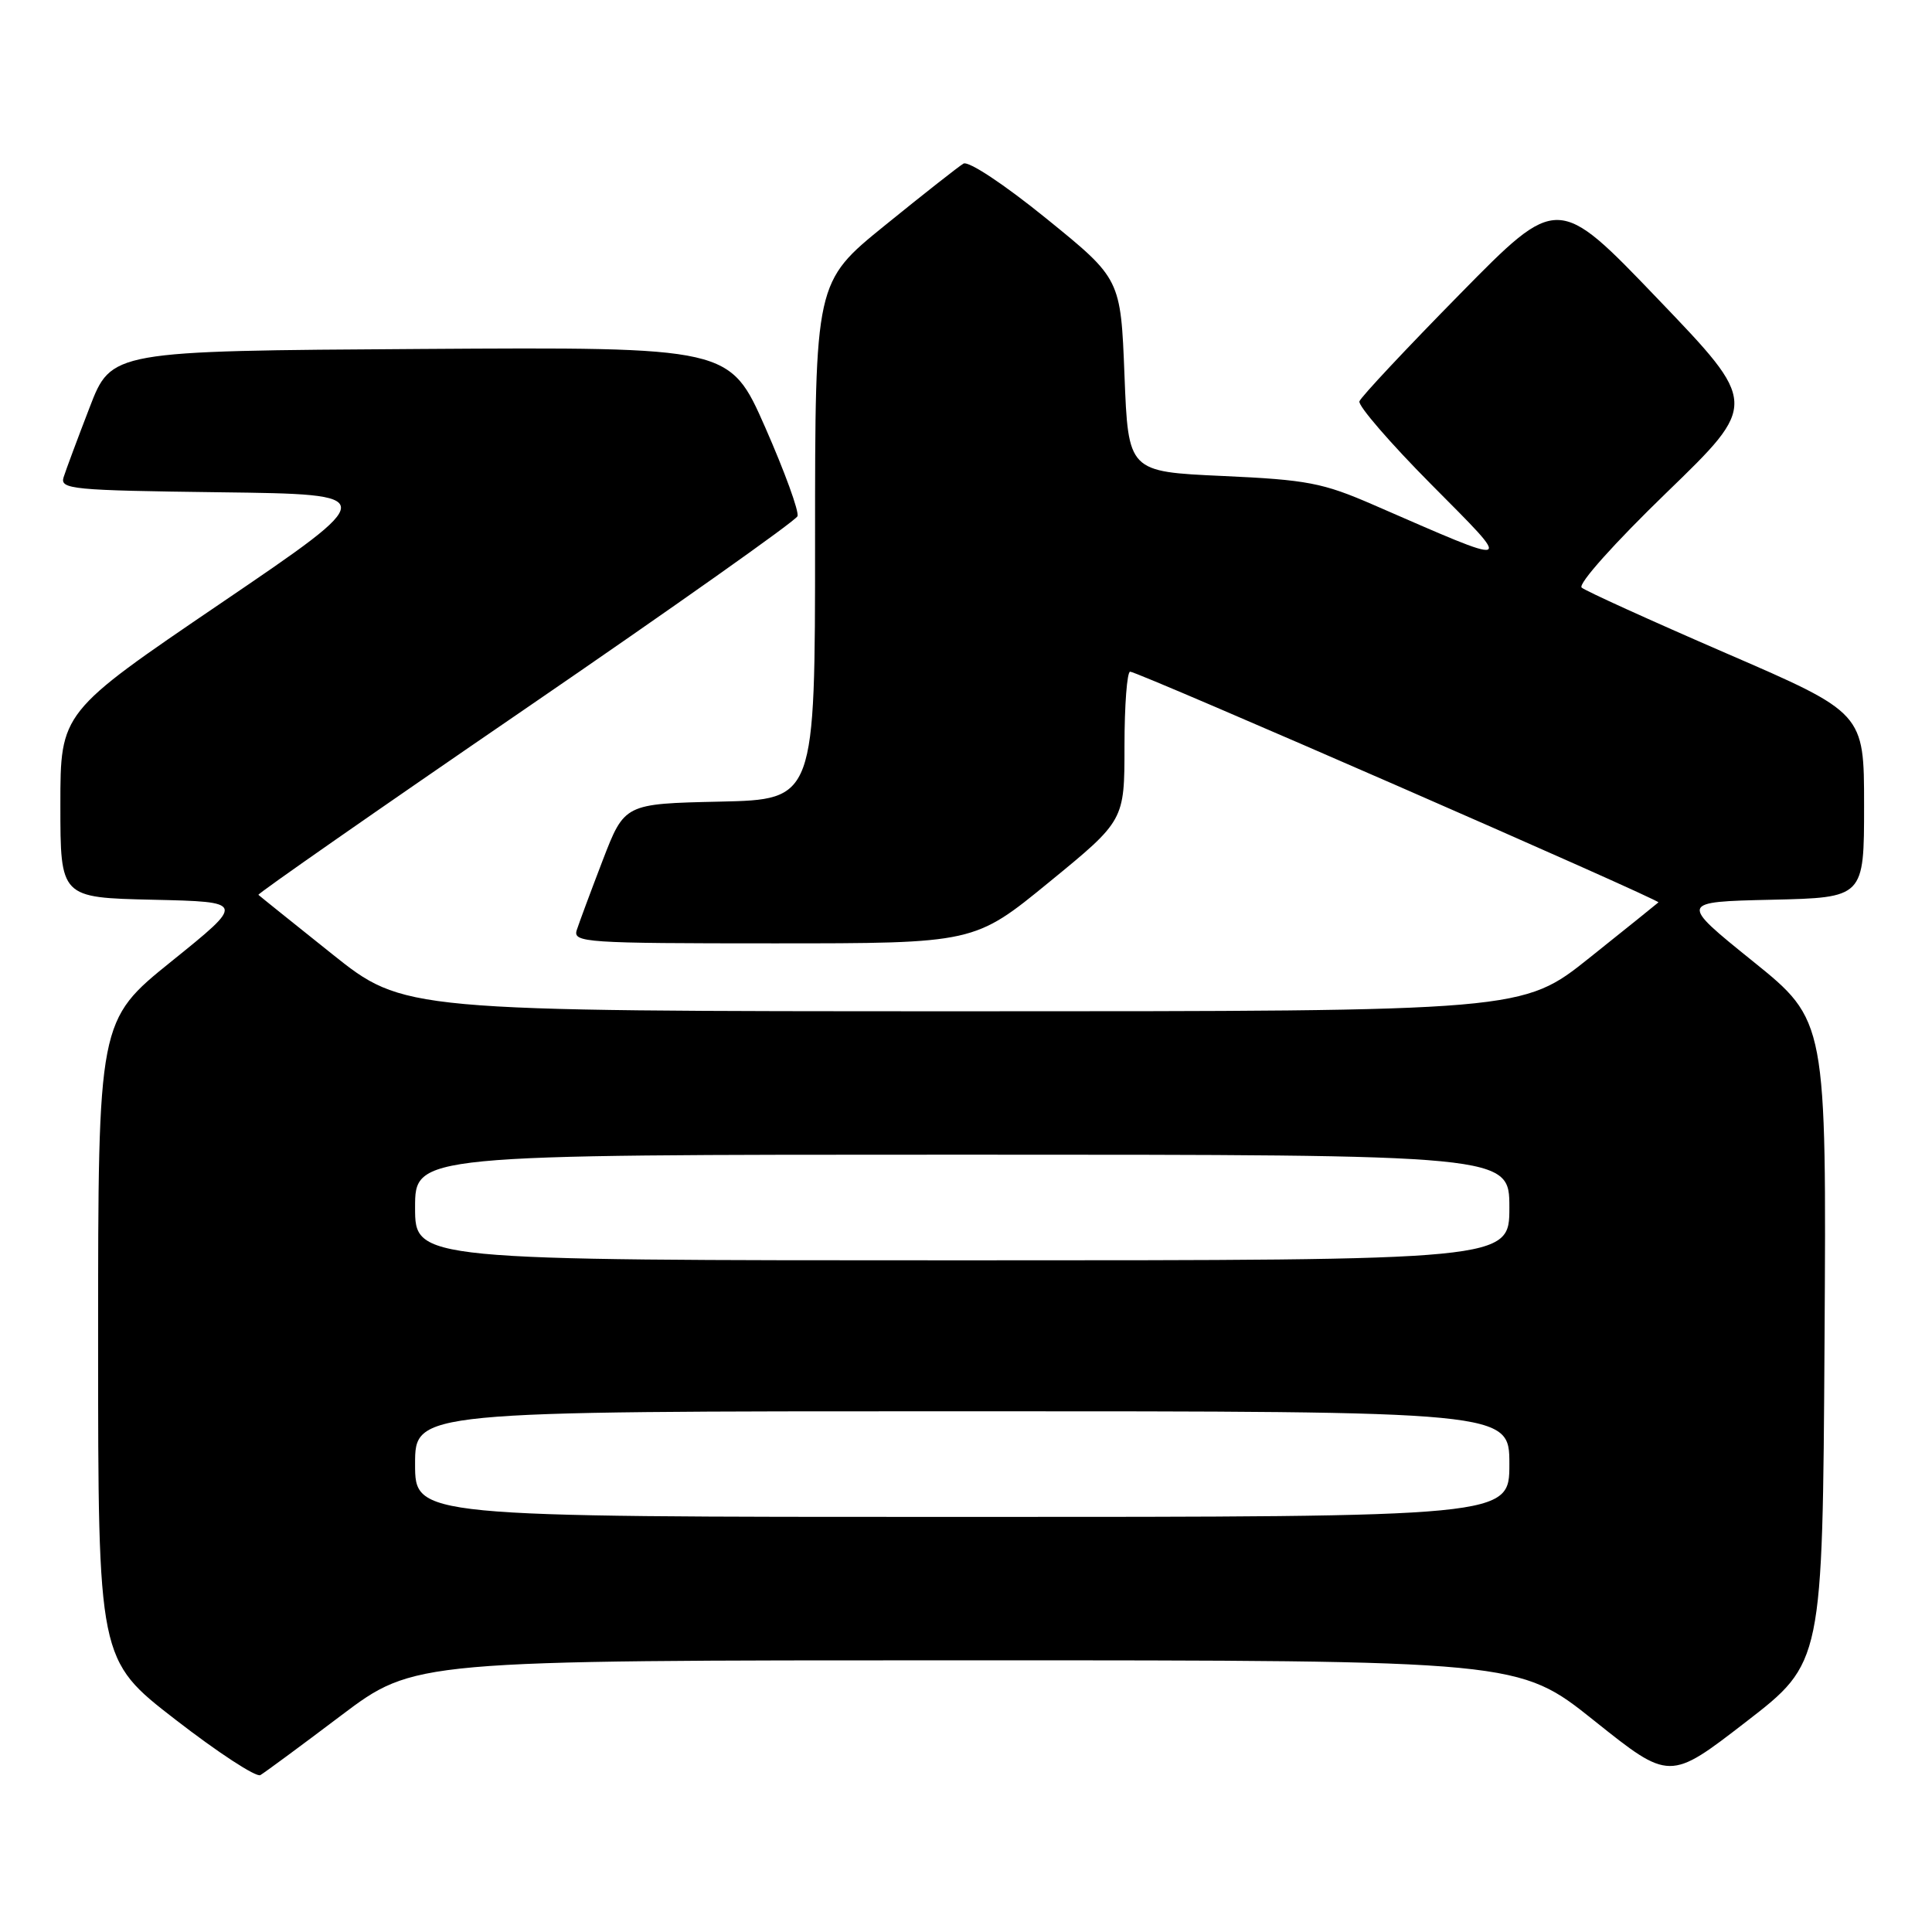 <?xml version="1.0" encoding="UTF-8" standalone="no"?>
<!DOCTYPE svg PUBLIC "-//W3C//DTD SVG 1.1//EN" "http://www.w3.org/Graphics/SVG/1.1/DTD/svg11.dtd" >
<svg xmlns="http://www.w3.org/2000/svg" xmlns:xlink="http://www.w3.org/1999/xlink" version="1.1" viewBox="0 0 256 256">
 <g >
 <path fill="currentColor"
d=" M 45.20 227.31 C 54.90 220.00 54.90 220.00 128.07 220.00 C 201.23 220.00 201.23 220.00 211.23 227.99 C 221.23 235.98 221.23 235.98 231.36 228.15 C 241.50 220.32 241.50 220.32 241.76 177.78 C 242.02 135.24 242.02 135.24 232.26 127.37 C 222.50 119.50 222.50 119.50 234.75 119.22 C 247.00 118.94 247.00 118.94 247.00 106.71 C 247.00 94.47 247.00 94.47 228.75 86.57 C 218.71 82.22 210.08 78.30 209.58 77.86 C 209.05 77.40 213.94 71.94 220.82 65.28 C 232.99 53.50 232.99 53.50 219.70 39.64 C 206.41 25.77 206.41 25.77 193.46 38.95 C 186.33 46.20 180.33 52.60 180.13 53.18 C 179.93 53.75 184.20 58.70 189.63 64.17 C 200.70 75.33 201.08 75.20 182.00 66.90 C 175.26 63.97 173.23 63.58 162.00 63.07 C 149.50 62.50 149.50 62.50 149.00 49.73 C 148.50 36.95 148.50 36.95 138.66 28.97 C 133.04 24.41 128.32 21.29 127.66 21.68 C 127.02 22.06 122.34 25.74 117.25 29.87 C 108.00 37.37 108.00 37.37 108.00 71.65 C 108.00 105.94 108.00 105.94 95.37 106.22 C 82.75 106.50 82.75 106.50 79.86 114.00 C 78.28 118.12 76.73 122.29 76.42 123.25 C 75.90 124.89 77.59 125.00 102.49 125.00 C 129.11 125.00 129.11 125.00 139.05 116.86 C 149.00 108.72 149.00 108.72 149.00 98.86 C 149.00 93.44 149.34 89.00 149.75 89.00 C 150.77 88.99 220.08 119.26 219.75 119.57 C 219.61 119.70 215.51 123.01 210.62 126.91 C 201.75 134.00 201.75 134.00 127.62 134.00 C 53.50 133.99 53.50 133.99 44.00 126.41 C 38.77 122.23 34.38 118.71 34.24 118.57 C 34.10 118.43 50.02 107.33 69.62 93.91 C 89.22 80.48 105.44 69.01 105.67 68.40 C 105.91 67.80 103.98 62.51 101.40 56.64 C 96.70 45.98 96.70 45.98 55.73 46.24 C 14.75 46.50 14.75 46.50 11.87 54.00 C 10.28 58.12 8.73 62.28 8.43 63.23 C 7.92 64.83 9.51 64.98 29.19 65.23 C 50.50 65.50 50.50 65.50 29.25 79.94 C 8.00 94.38 8.00 94.38 8.00 106.66 C 8.00 118.94 8.00 118.94 20.25 119.22 C 32.50 119.50 32.50 119.50 22.75 127.36 C 13.00 135.22 13.00 135.22 13.00 177.58 C 13.00 219.93 13.00 219.93 23.25 227.86 C 28.89 232.23 33.95 235.53 34.50 235.21 C 35.05 234.89 39.87 231.34 45.20 227.31 Z  M 55.00 194.00 C 55.00 187.00 55.00 187.00 127.50 187.00 C 200.00 187.00 200.00 187.00 200.00 194.00 C 200.00 201.00 200.00 201.00 127.50 201.00 C 55.00 201.00 55.00 201.00 55.00 194.00 Z  M 55.00 160.00 C 55.00 153.00 55.00 153.00 127.50 153.00 C 200.00 153.00 200.00 153.00 200.00 160.00 C 200.00 167.00 200.00 167.00 127.50 167.00 C 55.00 167.00 55.00 167.00 55.00 160.00 Z "/>
</g>
</svg>